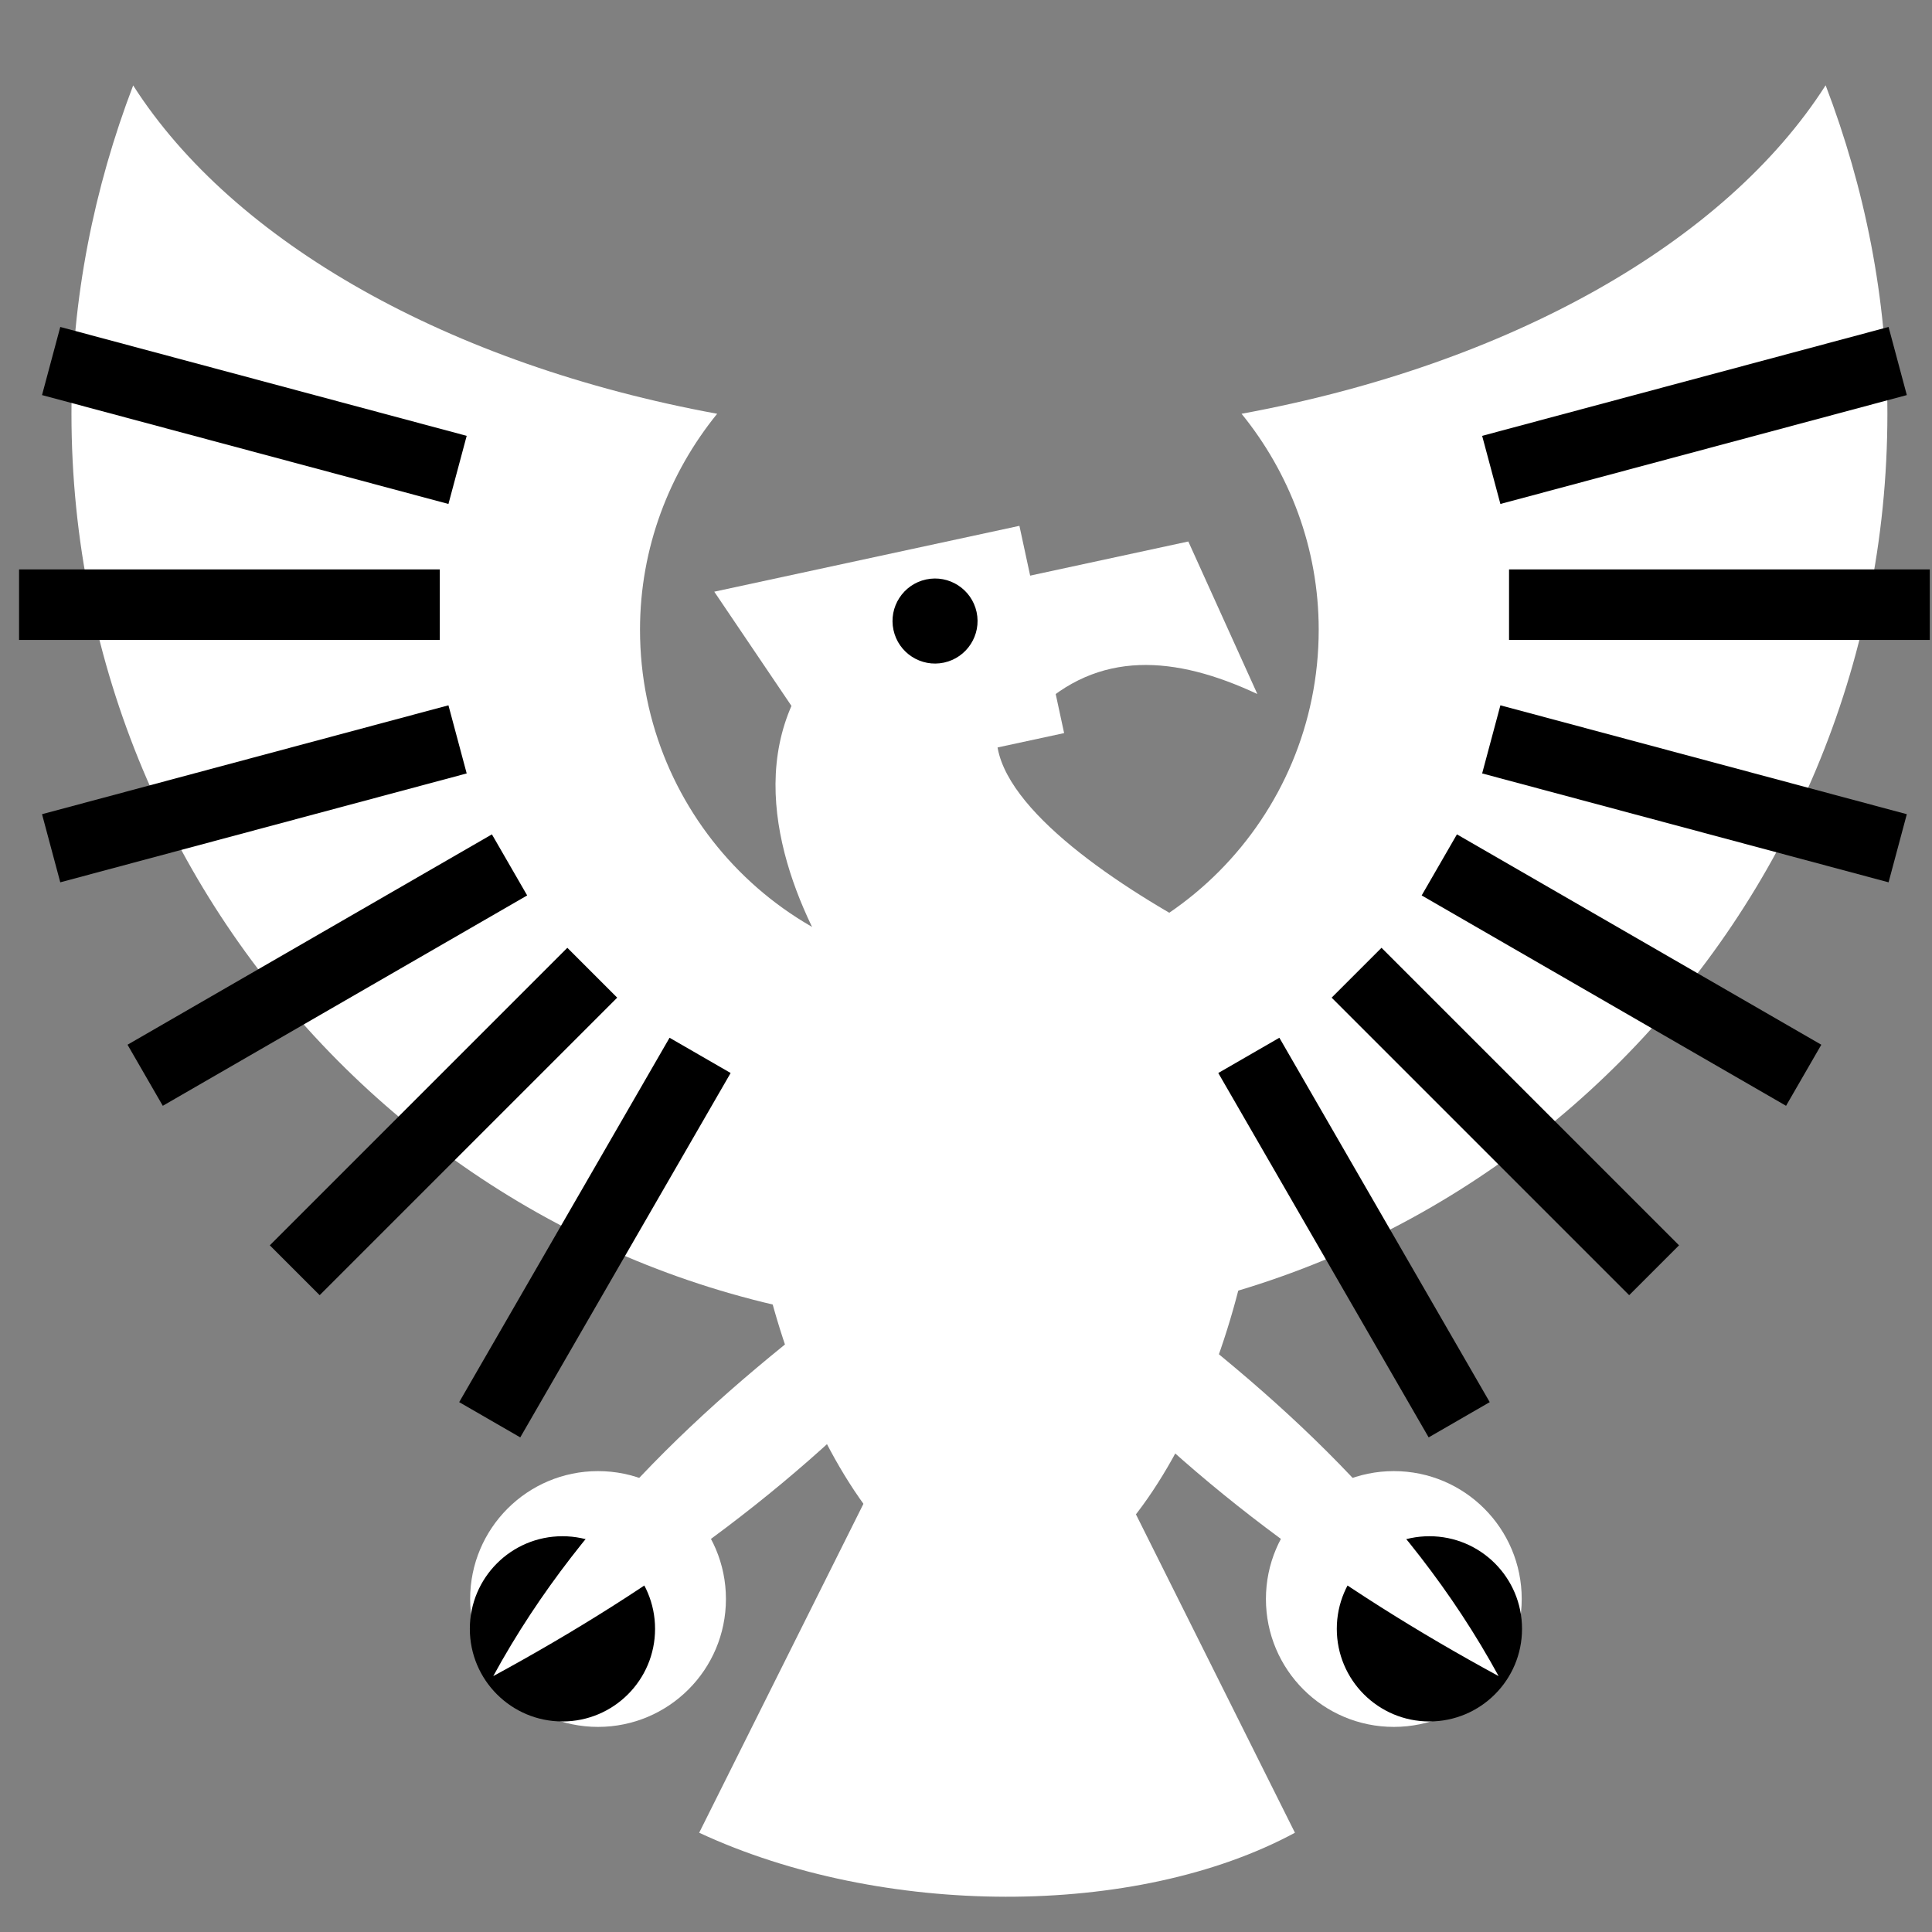 <svg viewBox="0 0 512 512" xmlns="http://www.w3.org/2000/svg">

<rect x="0" y="0" width="512" height="512" fill="#808080" stroke="none"/>

<g transform="matrix(-18.689,0,0,18.689,1354.024,-15415.635)">
<g transform="translate(1.2,.131)">
<path d="m54.5,845.956c0,1.502-1.217,2.719-2.719,2.719s-2.719-1.217-2.719-2.719 1.217-2.719 2.719-2.719 2.719,1.217 2.719,2.719z" fill="#fff" transform="matrix(.667,0,0,.667,16.948,283.141)"/>
<path d="m54.5,845.956c0,1.502-1.217,2.719-2.719,2.719s-2.719-1.217-2.719-2.719 1.217-2.719 2.719-2.719 2.719,1.217 2.719,2.719z" transform="matrix(.483,0,0,.483,25.971,439.22)"/>
<path d="m55.541,842.711c-2.205,1.606-4.236,3.382-5.541,5.776 2.258-1.226 4.465-2.776 6.287-4.873" fill="#fff" fill-rule="evenodd"/>
</g>
<path d="m62.536,850.839c-2.583,1.202-6.191,1.218-8.448,0l4.224-8.458 4.224,8.458z" fill="#fff"/>
<path d="m61.875,840.748c0,2.812-1.638,6.739-3.656,6.739s-3.656-3.927-3.656-6.739 1.638-3.449 3.656-3.449 3.656.637 3.656,3.449z" fill="#fff"/>
<g transform="matrix(-1,0,0,1,115.456,.131)">
<path d="m54.5,845.956c0,1.502-1.217,2.719-2.719,2.719s-2.719-1.217-2.719-2.719 1.217-2.719 2.719-2.719 2.719,1.217 2.719,2.719z" fill="#fff" transform="matrix(.667,0,0,.667,16.948,283.141)"/>
<path d="m54.5,845.956c0,1.502-1.217,2.719-2.719,2.719s-2.719-1.217-2.719-2.719 1.217-2.719 2.719-2.719 2.719,1.217 2.719,2.719z" transform="matrix(.483,0,0,.483,25.971,439.22)"/>
<path d="m55.541,842.711c-2.205,1.606-4.236,3.382-5.541,5.776 2.258-1.226 4.465-2.776 6.287-4.873" fill="#fff" fill-rule="evenodd"/>
</g>
<path d="m46.562,826.062c-.551,1.444-.875,3.018-.875,4.656 0,7.159 5.768,12.969 12.875,12.969s12.875-5.81 12.875-12.969c0-1.638-.324-3.213-.875-4.656-1.419,2.221-4.473,3.956-8.281,4.656 .678.835 1.094,1.901 1.094,3.062-1e-06,2.674-2.158,4.844-4.812,4.844s-4.812-2.17-4.812-4.844c0-1.162.416-2.228 1.094-3.062-3.808-.7-6.862-2.435-8.281-4.656z" fill="#fff"/>
<path d="m57.995,832.307 4.327.934-1.814,2.684-3.147-.679 .634-2.939z" fill="#fff"/>
<path d="m58.306,833.113-2.706-.584-.979,2.163c1.169-.547 2.255-.63 3.155.25" fill="#fff" fill-rule="evenodd"/>
<path d="m436.312,771.472c0,.406-.329.734-.734.734s-.734-.329-.734-.734 .329-.734.734-.734 .734.329.734.734z" transform="matrix(.803,.173,-.173,.803,-157.113,138.81)"/>
<path d="m55.633,837.929c1.371-.767 2.877-1.884 2.666-2.817l2.382-1.061c1.278,1.331.725,3.106.091,4.26" fill="#fff" fill-rule="evenodd"/>
<path d="m66.214,833.425h5.966" fill="none" stroke="#000"/>
<path d="m65.962,835.335 5.763,1.544" fill="none" stroke="#000"/>
<path d="m65.225,837.115 5.167,2.983" fill="none" stroke="#000"/>
<path d="m64.052,838.644 4.219,4.219" fill="none" stroke="#000"/>
<path d="m62.523,839.816 2.983,5.167" fill="none" stroke="#000"/>
<path d="m71.725,829.97-5.763,1.544" fill="none" stroke="#000"/>
<path d="m51.052,833.425h-5.966" fill="none" stroke="#000"/>
<path d="m51.304,835.335-5.763,1.544" fill="none" stroke="#000"/>
<path d="m52.041,837.115-5.167,2.983" fill="none" stroke="#000"/>
<path d="m53.214,838.644-4.219,4.219" fill="none" stroke="#000"/>
<path d="m54.742,839.816-2.983,5.167" fill="none" stroke="#000"/>
<path d="m45.541,829.97 5.763,1.544" fill="none" stroke="#000"/>
</g>
</svg>
